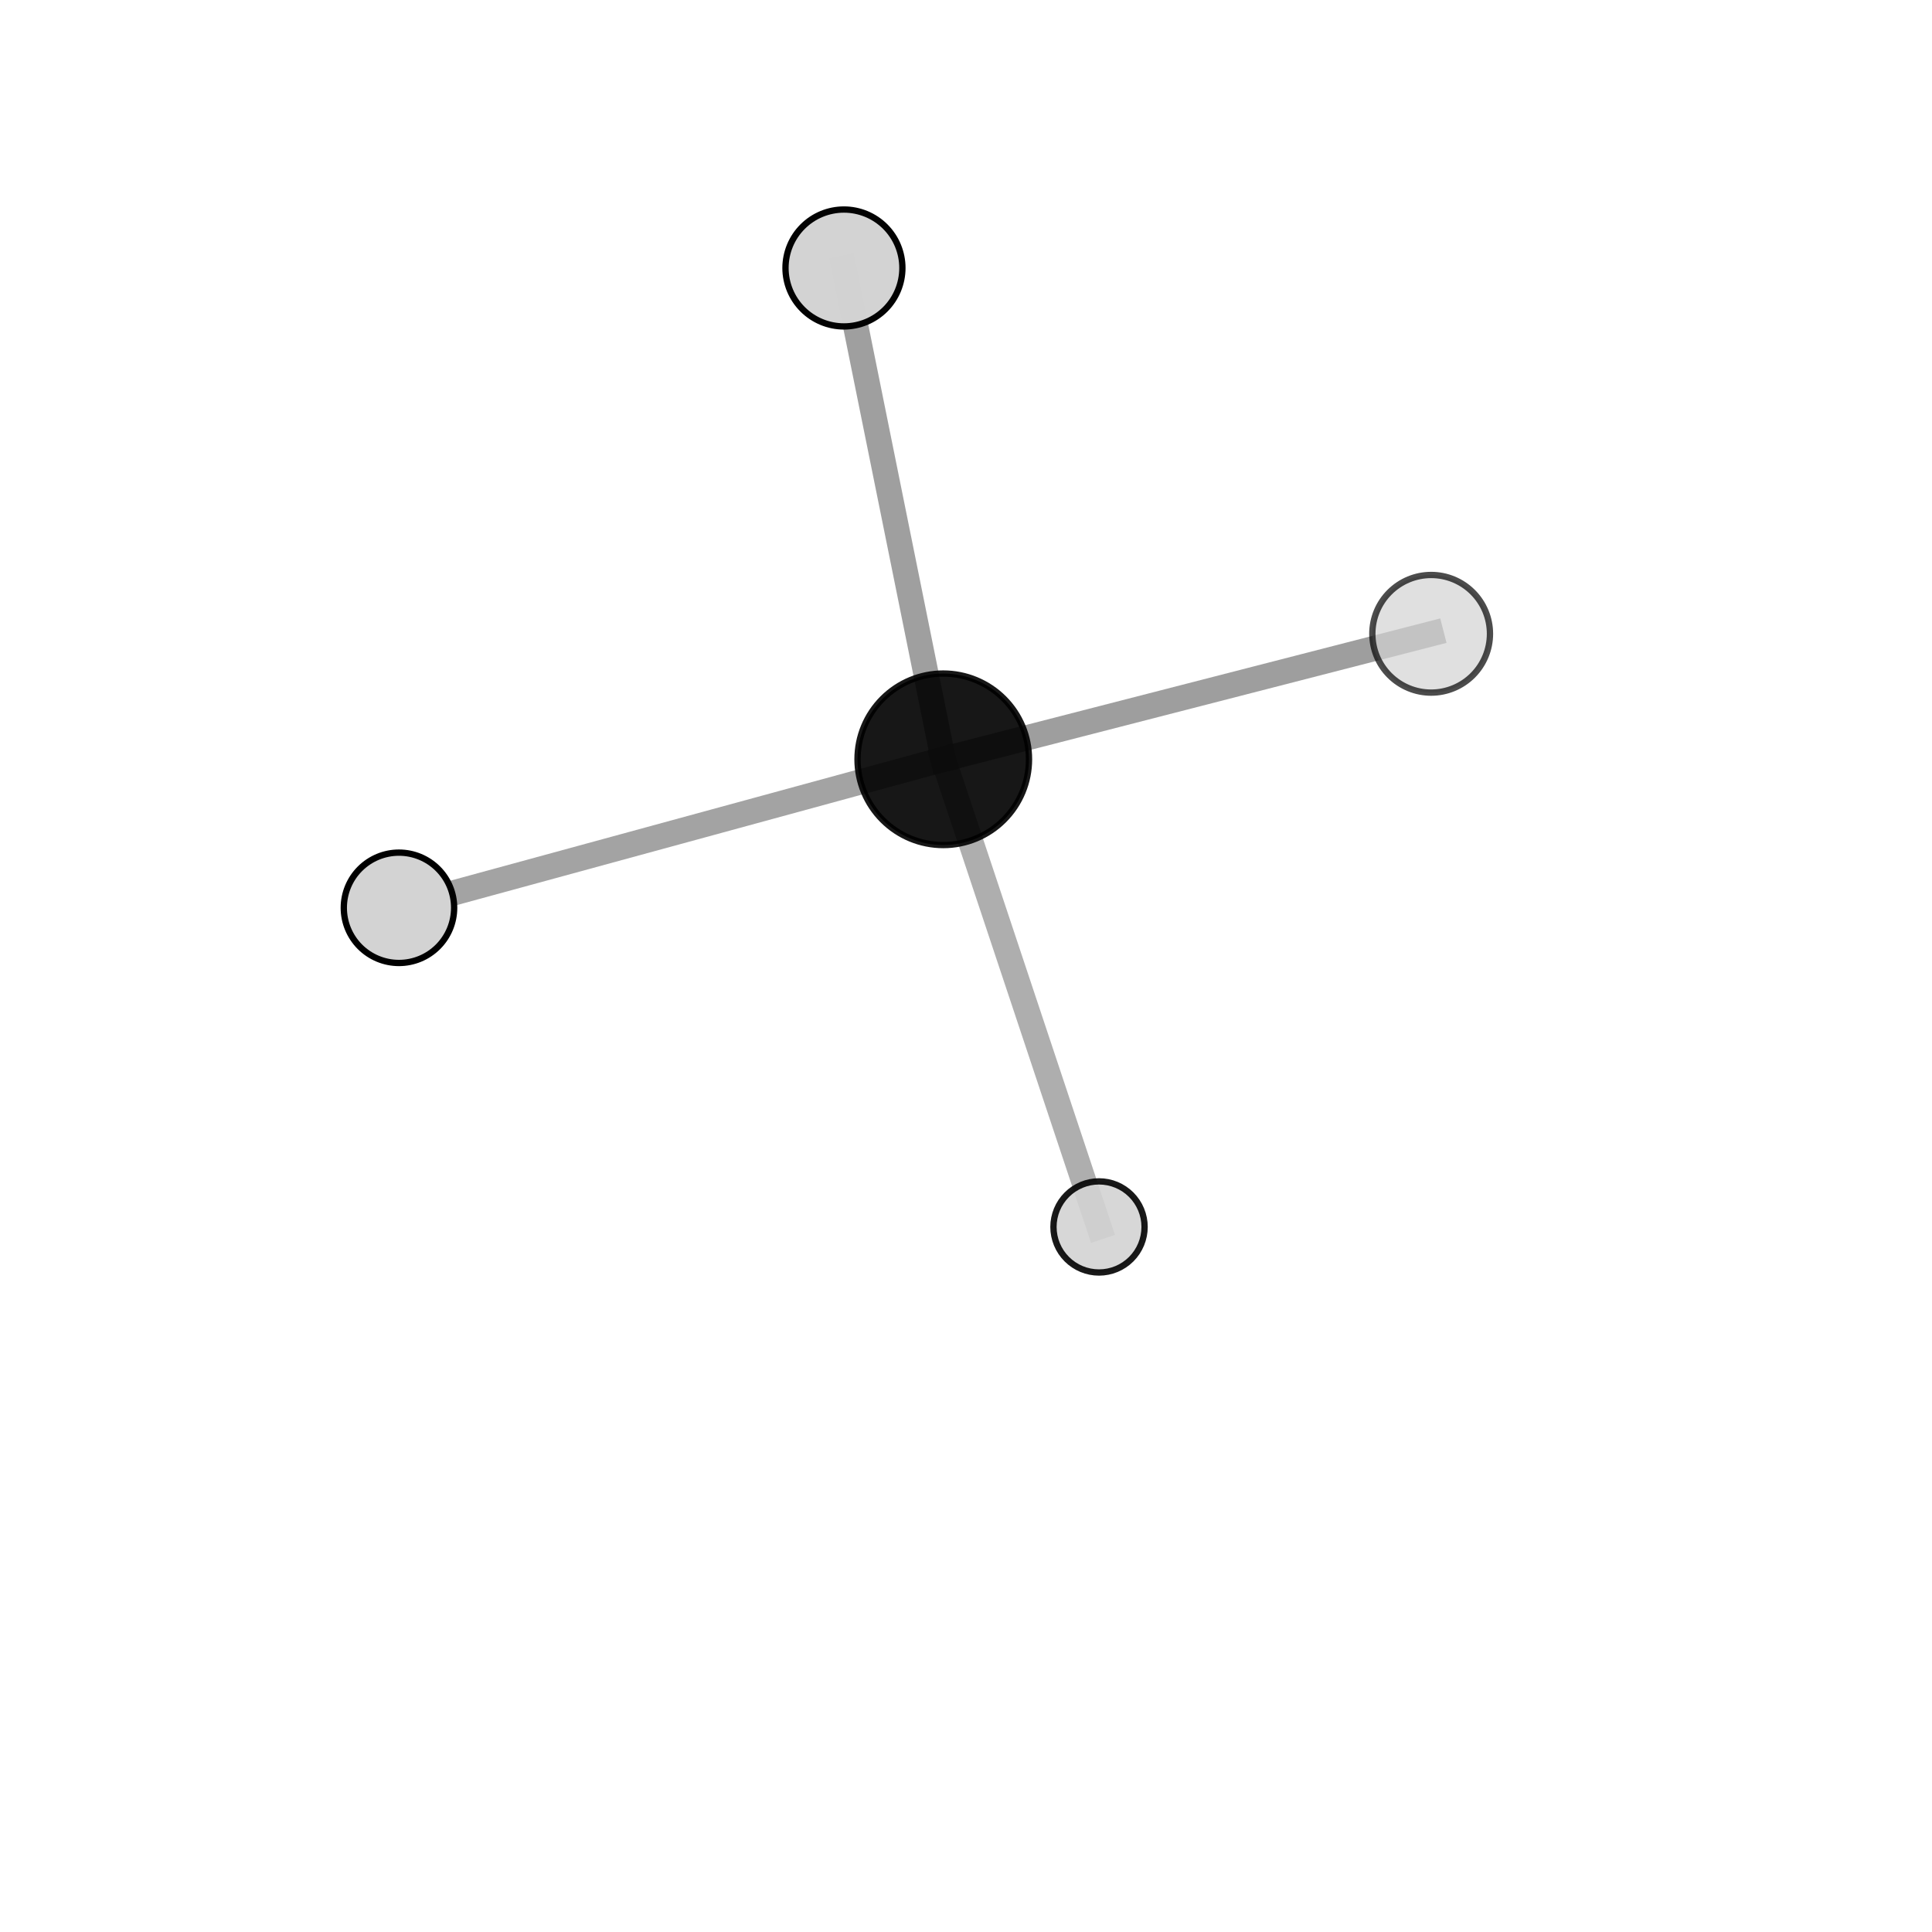 <?xml version="1.0" encoding="utf-8" standalone="no"?>
<!DOCTYPE svg PUBLIC "-//W3C//DTD SVG 1.1//EN"
  "http://www.w3.org/Graphics/SVG/1.1/DTD/svg11.dtd">
<svg xmlns:xlink="http://www.w3.org/1999/xlink" width="153pt" height="153pt" viewBox="0 0 153 153" xmlns="http://www.w3.org/2000/svg" version="1.1">
 <defs>
  <style type="text/css">*{stroke-linejoin: round; stroke-linecap: butt}</style>
 </defs>
 <g id="figure_1">
  <g id="patch_1">
   <path d="M 0 153 
L 153 153 
L 153 0 
L 0 0 
L 0 153 
z
" style="fill: none"/>
  </g>
  <g id="patch_2">
   <path d="M 7.2 145.8 
L 145.8 145.8 
L 145.8 7.2 
L 7.2 7.2 
L 7.2 145.8 
z
" style="fill: none"/>
  </g>
  <g id="axes_1">
   <g id="line2d_1">
    <path d="M 74.699 60.131 
L 66.834 21.222 
" clip-path="url(#pca75e5f195)" style="fill: none; stroke: #808080; stroke-opacity: 0.756; stroke-width: 2; stroke-linecap: square"/>
   </g>
   <g id="line2d_2">
    <path d="M 74.699 60.131 
L 31.595 71.891 
" clip-path="url(#pca75e5f195)" style="fill: none; stroke: #808080; stroke-opacity: 0.724; stroke-width: 2; stroke-linecap: square"/>
   </g>
   <g id="line2d_3">
    <path d="M 74.699 60.131 
L 113.337 50.192 
" clip-path="url(#pca75e5f195)" style="fill: none; stroke: #808080; stroke-opacity: 0.76; stroke-width: 2; stroke-linecap: square"/>
   </g>
   <g id="line2d_4">
    <path d="M 74.699 60.131 
L 87.034 97.164 
" clip-path="url(#pca75e5f195)" style="fill: none; stroke: #808080; stroke-opacity: 0.64; stroke-width: 2; stroke-linecap: square"/>
   </g>
   <g id="Path3DCollection_1">
    <path d="M 87.034 100.773 
C 87.991 100.773 88.909 100.393 89.586 99.716 
C 90.262 99.039 90.643 98.121 90.643 97.164 
C 90.643 96.208 90.262 95.29 89.586 94.613 
C 88.909 93.936 87.991 93.556 87.034 93.556 
C 86.077 93.556 85.159 93.936 84.483 94.613 
C 83.806 95.29 83.426 96.208 83.426 97.164 
C 83.426 98.121 83.806 99.039 84.483 99.716 
C 85.159 100.393 86.077 100.773 87.034 100.773 
z
" clip-path="url(#pca75e5f195)" style="fill: #d3d3d3; fill-opacity: 0.9; stroke: #000000; stroke-opacity: 0.9; stroke-width: 0.5"/>
    <path d="M 66.834 25.851 
C 68.062 25.851 69.239 25.363 70.108 24.495 
C 70.976 23.627 71.463 22.45 71.463 21.222 
C 71.463 19.994 70.976 18.817 70.108 17.948 
C 69.239 17.08 68.062 16.593 66.834 16.593 
C 65.606 16.593 64.429 17.08 63.561 17.948 
C 62.693 18.817 62.205 19.994 62.205 21.222 
C 62.205 22.45 62.693 23.627 63.561 24.495 
C 64.429 25.363 65.606 25.851 66.834 25.851 
z
" clip-path="url(#pca75e5f195)" style="fill: #d3d3d3; fill-opacity: 0.991; stroke: #000000; stroke-opacity: 0.991; stroke-width: 0.5"/>
    <path d="M 74.699 66.922 
C 76.5 66.922 78.228 66.207 79.501 64.933 
C 80.775 63.659 81.49 61.932 81.49 60.131 
C 81.49 58.33 80.775 56.602 79.501 55.329 
C 78.228 54.055 76.5 53.339 74.699 53.339 
C 72.898 53.339 71.17 54.055 69.897 55.329 
C 68.623 56.602 67.908 58.33 67.908 60.131 
C 67.908 61.932 68.623 63.659 69.897 64.933 
C 71.17 66.207 72.898 66.922 74.699 66.922 
z
" clip-path="url(#pca75e5f195)" style="fill-opacity: 0.91; stroke: #000000; stroke-opacity: 0.91; stroke-width: 0.5"/>
    <path d="M 31.595 76.261 
C 32.754 76.261 33.866 75.8 34.685 74.981 
C 35.505 74.161 35.965 73.05 35.965 71.891 
C 35.965 70.732 35.505 69.62 34.685 68.801 
C 33.866 67.982 32.754 67.521 31.595 67.521 
C 30.436 67.521 29.325 67.982 28.505 68.801 
C 27.686 69.62 27.226 70.732 27.226 71.891 
C 27.226 73.05 27.686 74.161 28.505 74.981 
C 29.325 75.8 30.436 76.261 31.595 76.261 
z
" clip-path="url(#pca75e5f195)" style="fill: #d3d3d3; stroke: #000000; stroke-width: 0.5"/>
    <path d="M 113.337 54.85 
C 114.572 54.85 115.757 54.359 116.631 53.486 
C 117.504 52.612 117.995 51.427 117.995 50.192 
C 117.995 48.956 117.504 47.771 116.631 46.898 
C 115.757 46.024 114.572 45.533 113.337 45.533 
C 112.102 45.533 110.917 46.024 110.043 46.898 
C 109.169 47.771 108.679 48.956 108.679 50.192 
C 108.679 51.427 109.169 52.612 110.043 53.486 
C 110.917 54.359 112.102 54.85 113.337 54.85 
z
" clip-path="url(#pca75e5f195)" style="fill: #d3d3d3; fill-opacity: 0.7; stroke: #000000; stroke-opacity: 0.7; stroke-width: 0.5"/>
   </g>
  </g>
 </g>
 <defs>
  <clipPath id="pca75e5f195">
   <rect x="7.2" y="7.2" width="138.6" height="138.6"/>
  </clipPath>
 </defs>
</svg>
